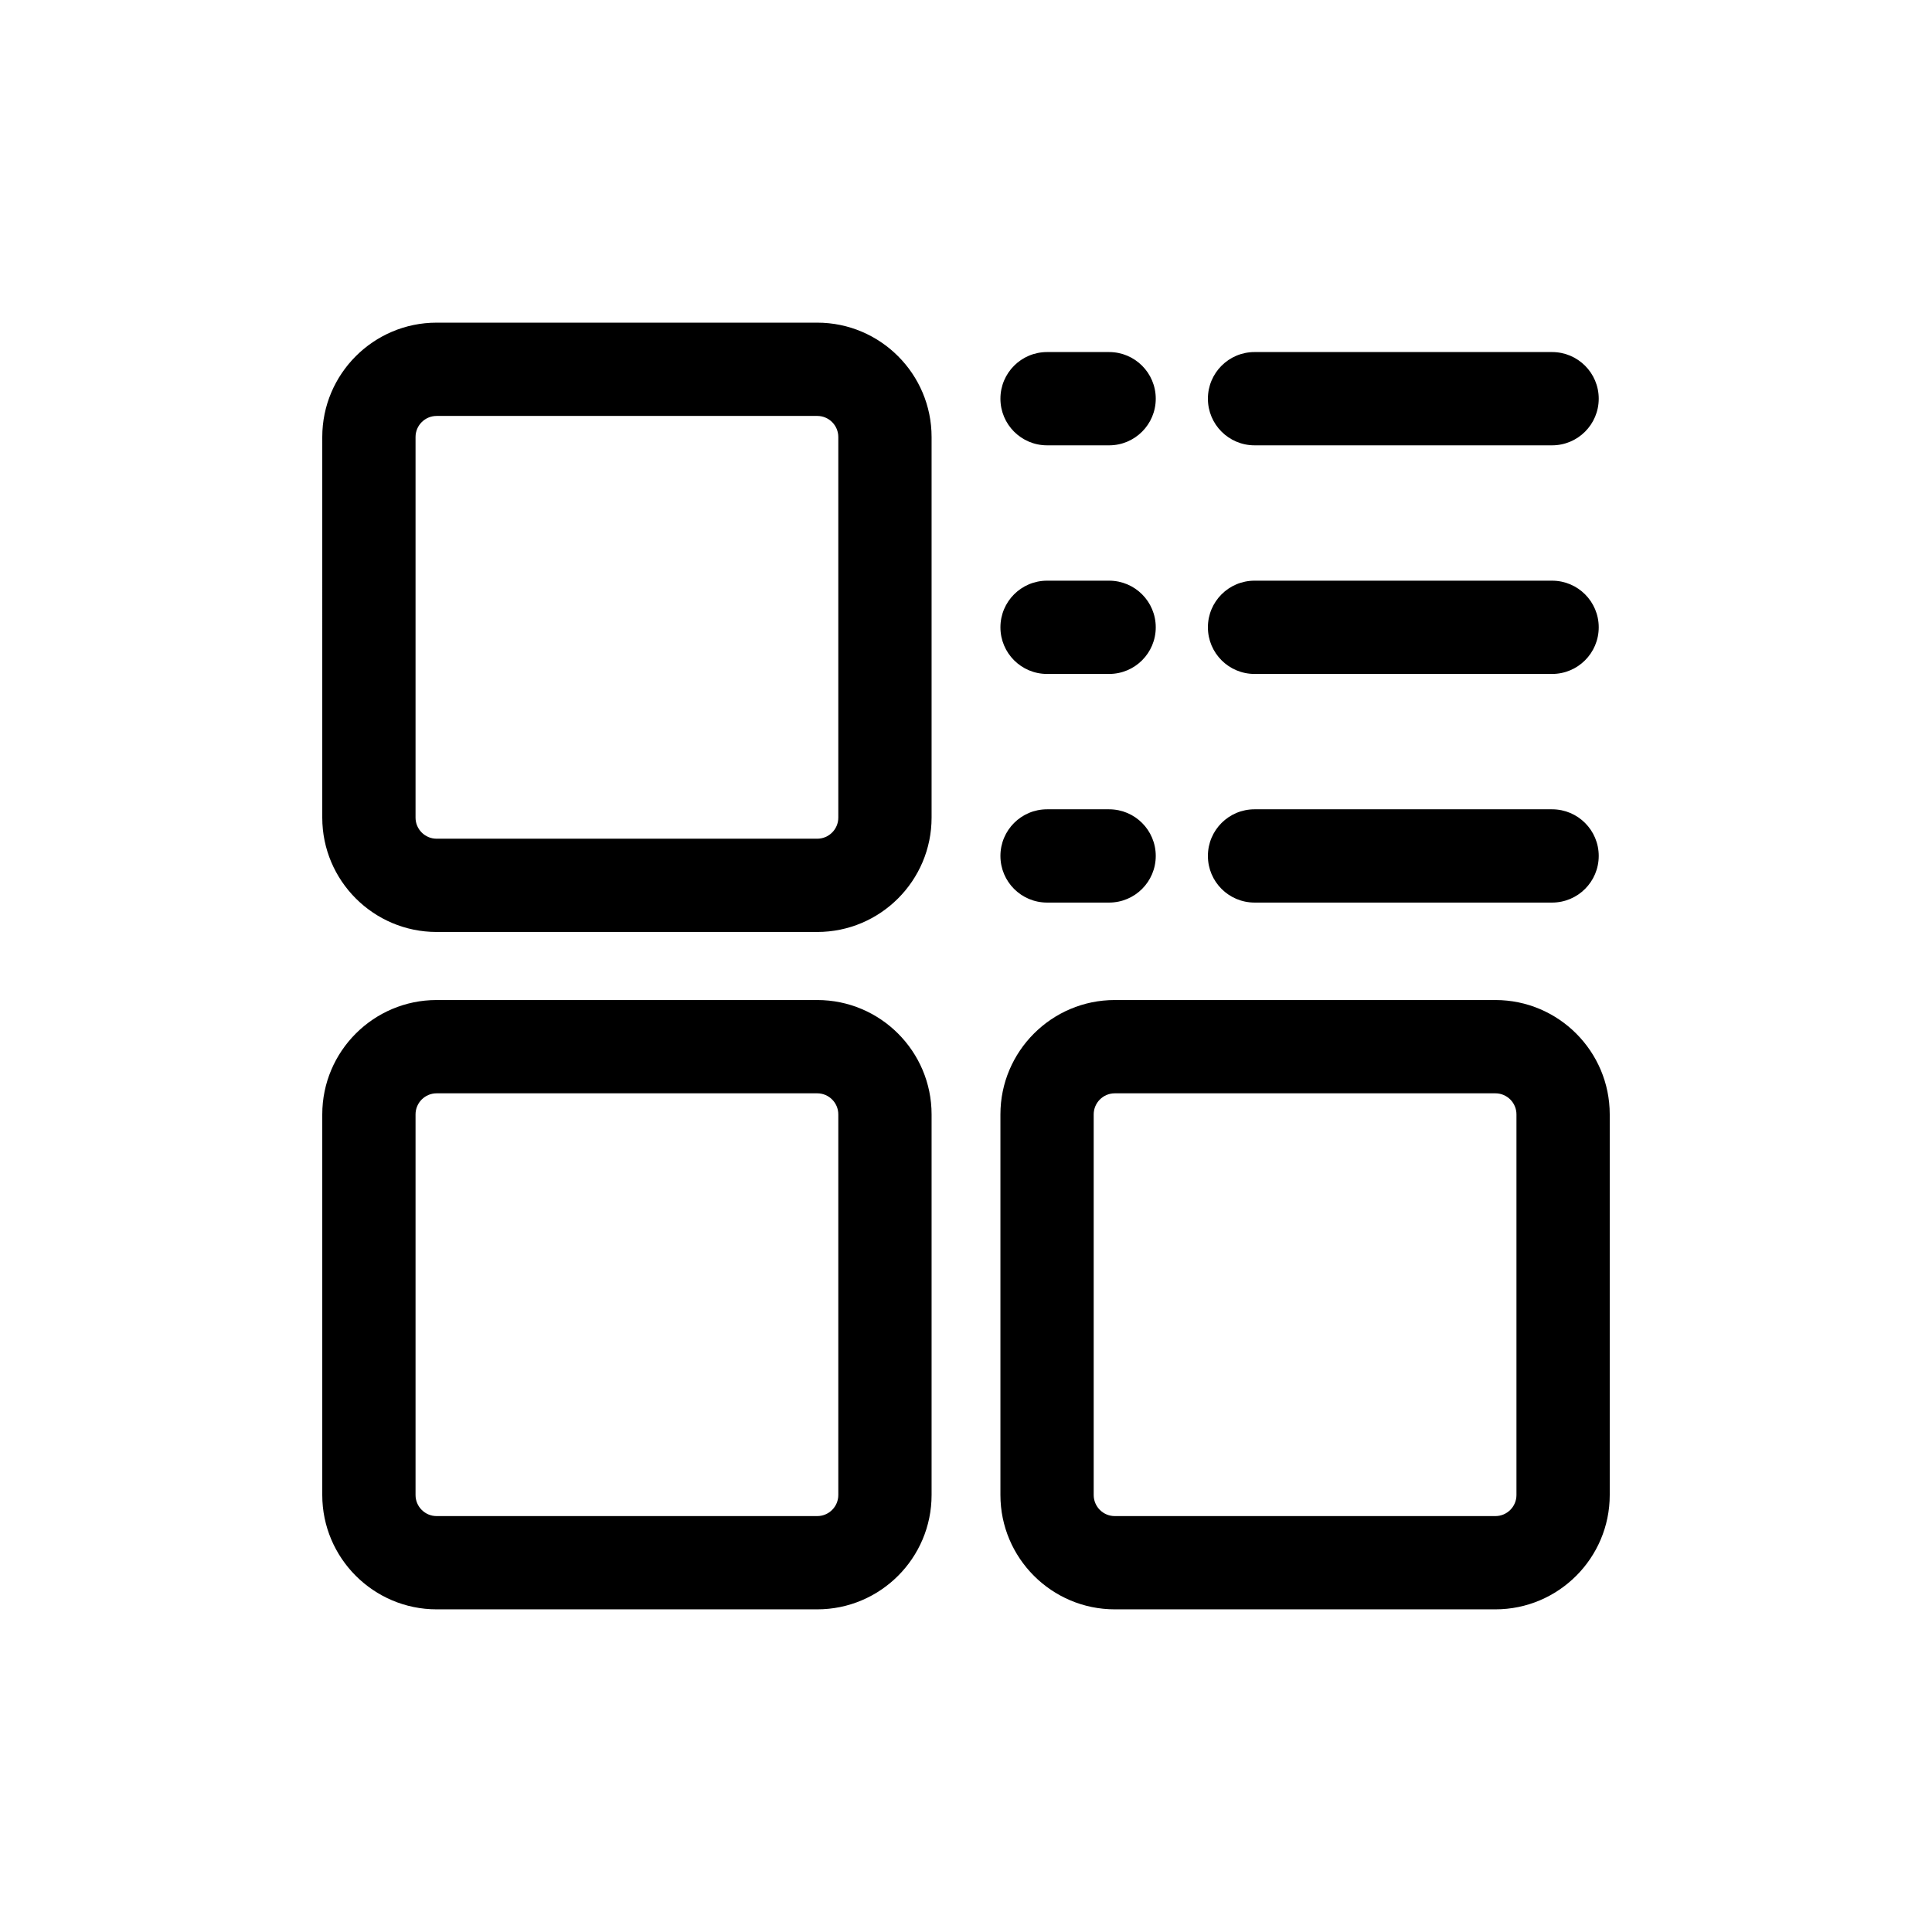 <?xml version="1.0" standalone="no"?><!DOCTYPE svg PUBLIC "-//W3C//DTD SVG 1.1//EN" "http://www.w3.org/Graphics/SVG/1.1/DTD/svg11.dtd"><svg class="icon" width="200px" height="200.00px" viewBox="0 0 1024 1024" version="1.1" xmlns="http://www.w3.org/2000/svg"><path d="M433.154 493.963H231.412c-33.412 0-60.603-27.183-60.603-60.603V231.618c0-33.412 27.183-60.603 60.603-60.603h201.742c33.412 0 60.603 27.183 60.603 60.603v201.742c0 33.412-27.183 60.603-60.603 60.603zM231.412 220.461c-6.155 0-11.165 5.01-11.165 11.165v201.742c0 6.155 5.01 11.165 11.165 11.165h201.742c6.155 0 11.165-5.01 11.165-11.165V231.618c0-6.155-5.01-11.165-11.165-11.165H231.412z m201.742 632.524H231.412c-33.412 0-60.603-27.183-60.603-60.603V590.64c0-33.412 27.183-60.603 60.603-60.603h201.742c33.412 0 60.603 27.183 60.603 60.603v201.742c0 33.412-27.183 60.603-60.603 60.603zM231.412 579.484c-6.155 0-11.165 5.01-11.165 11.165v201.742c0 6.155 5.01 11.165 11.165 11.165h201.742c6.155 0 11.165-5.01 11.165-11.165V590.648c0-6.155-5.01-11.165-11.165-11.165H231.412z m561.176 273.502H590.846c-33.412 0-60.603-27.183-60.603-60.603V590.64c0-33.412 27.183-60.603 60.603-60.603h201.742c33.412 0 60.603 27.183 60.603 60.603v201.742c0 33.412-27.183 60.603-60.603 60.603zM590.846 579.484c-6.155 0-11.165 5.01-11.165 11.165v201.742c0 6.155 5.01 11.165 11.165 11.165h201.742c6.155 0 11.165-5.01 11.165-11.165V590.648c0-6.155-5.01-11.165-11.165-11.165H590.846zM847.358 211.315c0-13.653-11.066-24.719-24.719-24.719H664.93c-13.653 0-24.719 11.066-24.719 24.719s11.066 24.719 24.719 24.719H822.638c13.653 0 24.719-11.066 24.719-24.719z m0 121.174c0-13.653-11.066-24.719-24.719-24.719H664.93c-13.653 0-24.719 11.066-24.719 24.719s11.066 24.719 24.719 24.719H822.638c13.653 0 24.719-11.066 24.719-24.719z m0 121.174c0-13.653-11.066-24.719-24.719-24.719H664.93c-13.653 0-24.719 11.066-24.719 24.719s11.066 24.719 24.719 24.719H822.638c13.653 0 24.719-11.066 24.719-24.719zM612.574 211.315c0-13.653-11.066-24.719-24.719-24.719h-32.893c-13.653 0-24.719 11.066-24.719 24.719s11.066 24.719 24.719 24.719h32.893c13.653 0 24.719-11.066 24.719-24.719z m-1e-8 121.174c0-13.653-11.066-24.719-24.719-24.719h-32.893c-13.653 0-24.719 11.066-24.719 24.719s11.066 24.719 24.719 24.719h32.893c13.653 0 24.719-11.066 24.719-24.719z m0 121.174c0-13.653-11.066-24.719-24.719-24.719h-32.893c-13.653 0-24.719 11.066-24.719 24.719s11.066 24.719 24.719 24.719h32.893c13.653 0 24.719-11.066 24.719-24.719z" /></svg>